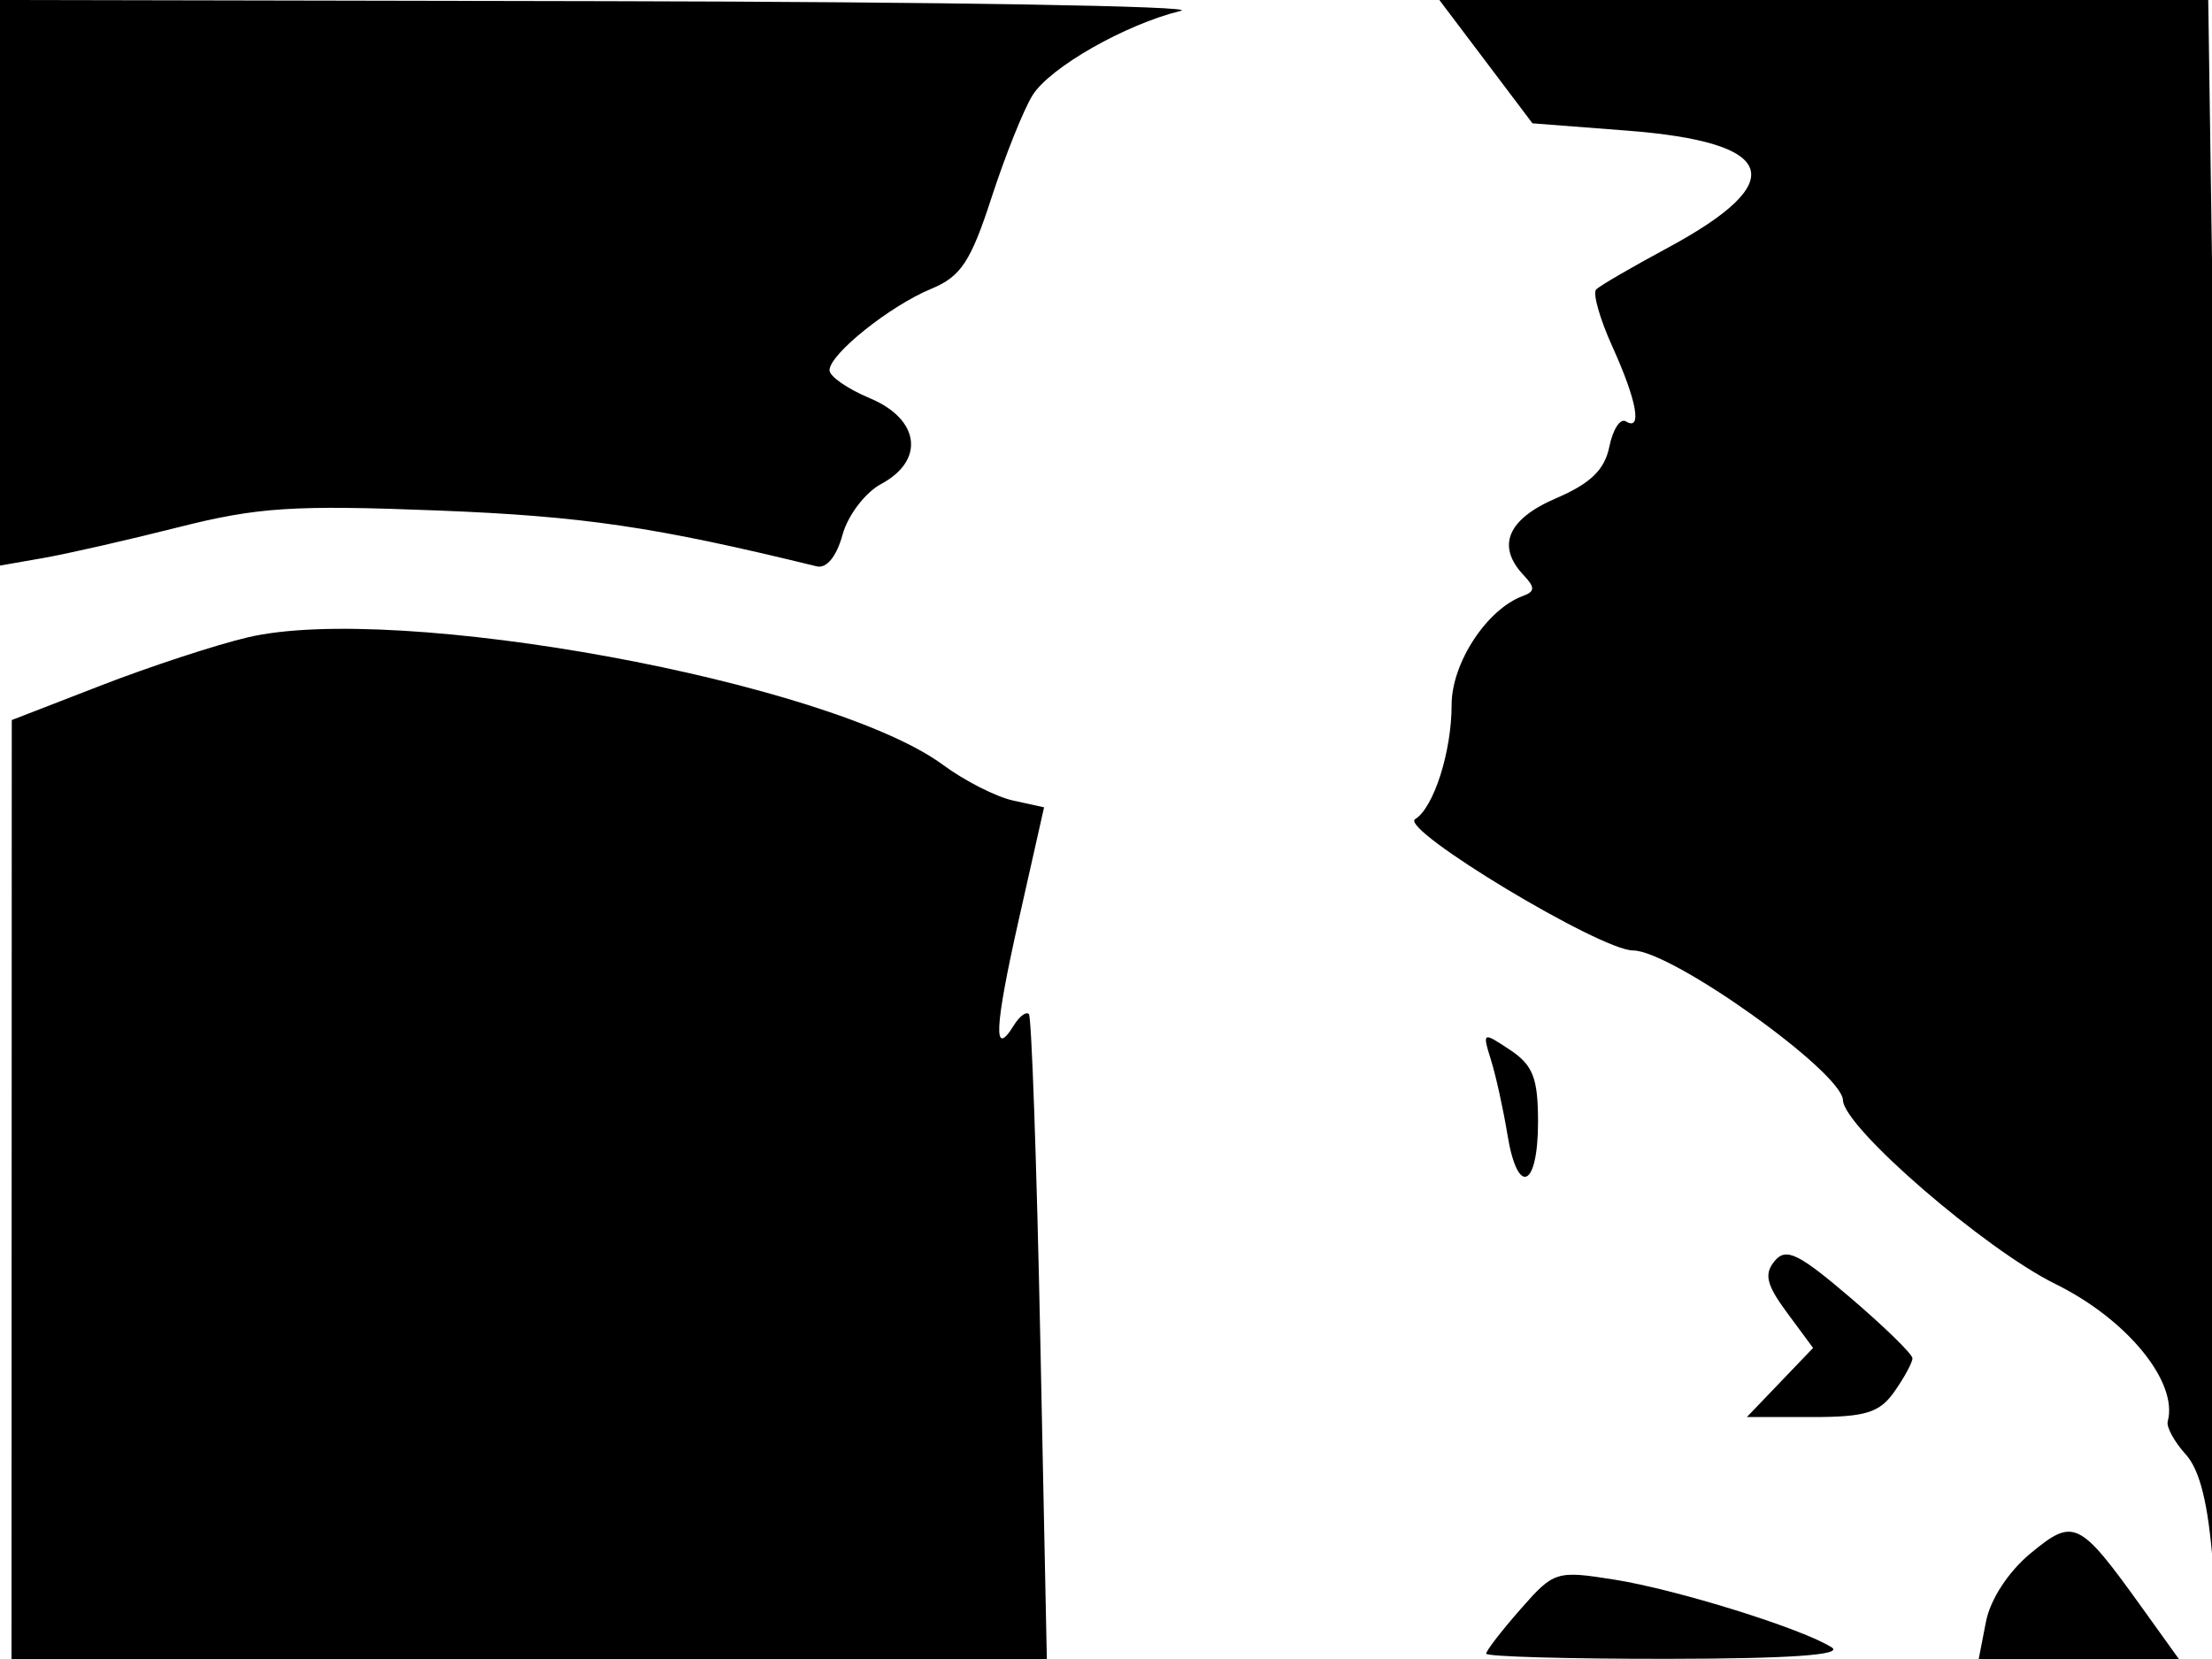 <svg xmlns="http://www.w3.org/2000/svg" width="192" height="144" viewBox="0 0 192 144" version="1.1">
	<path d="M 0 24.545 L 0 49.091 3.750 48.436 C 5.813 48.077, 11.094 46.874, 15.487 45.763 C 22.367 44.023, 25.486 43.822, 37.987 44.310 C 50.622 44.804, 56.819 45.717, 70.894 49.159 C 71.744 49.367, 72.616 48.299, 73.127 46.428 C 73.588 44.739, 75.098 42.751, 76.482 42.009 C 80.313 39.959, 79.840 36.378, 75.500 34.564 C 73.575 33.760, 72 32.669, 72 32.140 C 72 30.748, 77.222 26.565, 80.819 25.075 C 83.406 24.003, 84.254 22.723, 86.066 17.148 C 87.255 13.492, 88.858 9.493, 89.629 8.263 C 91.146 5.839, 97.692 2.114, 102.500 0.938 C 104.150 0.535, 81.763 0.159, 52.750 0.102 L 0 0 0 24.545 M 128.976 5.352 L 133.017 10.705 141.207 11.336 C 154.310 12.347, 155.484 15.734, 144.736 21.521 C 141.650 23.182, 138.864 24.803, 138.545 25.122 C 138.226 25.441, 138.863 27.682, 139.960 30.101 C 142.083 34.780, 142.565 37.467, 141.122 36.575 C 140.639 36.277, 139.995 37.263, 139.691 38.766 C 139.284 40.778, 138.064 41.961, 135.069 43.247 C 130.849 45.059, 129.863 47.395, 132.250 49.925 C 133.251 50.986, 133.241 51.345, 132.197 51.726 C 129.065 52.870, 126 57.543, 126 61.175 C 126 65.246, 124.452 70.102, 122.836 71.101 C 121.434 71.968, 138.909 82.500, 141.748 82.500 C 145.097 82.500, 159.886 93.051, 159.969 95.500 C 160.050 97.860, 172.266 108.425, 178.421 111.457 C 184.634 114.517, 189.089 119.971, 188.156 123.375 C 188.024 123.856, 188.723 125.139, 189.708 126.226 C 190.955 127.600, 191.678 130.527, 192.084 135.851 C 192.954 147.237, 193.092 97.997, 192.336 45.750 L 191.674 0 158.305 0 L 124.935 0 128.976 5.352 M 21.500 55.323 C 18.750 55.970, 13.017 57.850, 8.761 59.500 L 1.022 62.500 1.011 103.250 L 1 144 45.932 144 L 90.865 144 90.297 116.250 C 89.984 100.987, 89.540 88.288, 89.310 88.029 C 89.080 87.770, 88.490 88.207, 88 89 C 86.181 91.943, 86.309 89.242, 88.438 79.788 L 90.625 70.076 87.936 69.486 C 86.457 69.161, 83.729 67.775, 81.873 66.405 C 72.067 59.168, 34.479 52.268, 21.500 55.323 M 129.417 92.009 C 129.844 93.379, 130.488 96.300, 130.847 98.500 C 131.726 103.886, 133.500 103.132, 133.500 97.372 C 133.500 93.580, 133.061 92.452, 131.070 91.131 C 128.685 89.547, 128.655 89.563, 129.417 92.009 M 154.036 109.457 C 153.100 110.585, 153.325 111.521, 155.114 113.940 L 157.375 116.999 154.501 119.999 L 151.626 123 157.256 123 C 161.941 123, 163.148 122.627, 164.443 120.777 C 165.299 119.555, 166 118.260, 166 117.899 C 166 117.538, 163.574 115.170, 160.609 112.637 C 156.091 108.778, 155.027 108.263, 154.036 109.457 M 176.258 134.822 C 174.333 136.412, 172.760 138.820, 172.383 140.750 L 171.750 144 180.437 144 L 189.124 144 185.896 139.504 C 180.474 131.954, 180.004 131.726, 176.258 134.822 M 131.976 139.680 C 130.339 141.544, 129 143.279, 129 143.535 C 129 143.791, 136.088 143.993, 144.750 143.985 C 155.288 143.974, 160.004 143.649, 159 143 C 156.490 141.378, 145.554 137.967, 140.098 137.105 C 135.084 136.312, 134.875 136.378, 131.976 139.680" stroke="none" fill="black" fill-rule="evenodd"/>
</svg>